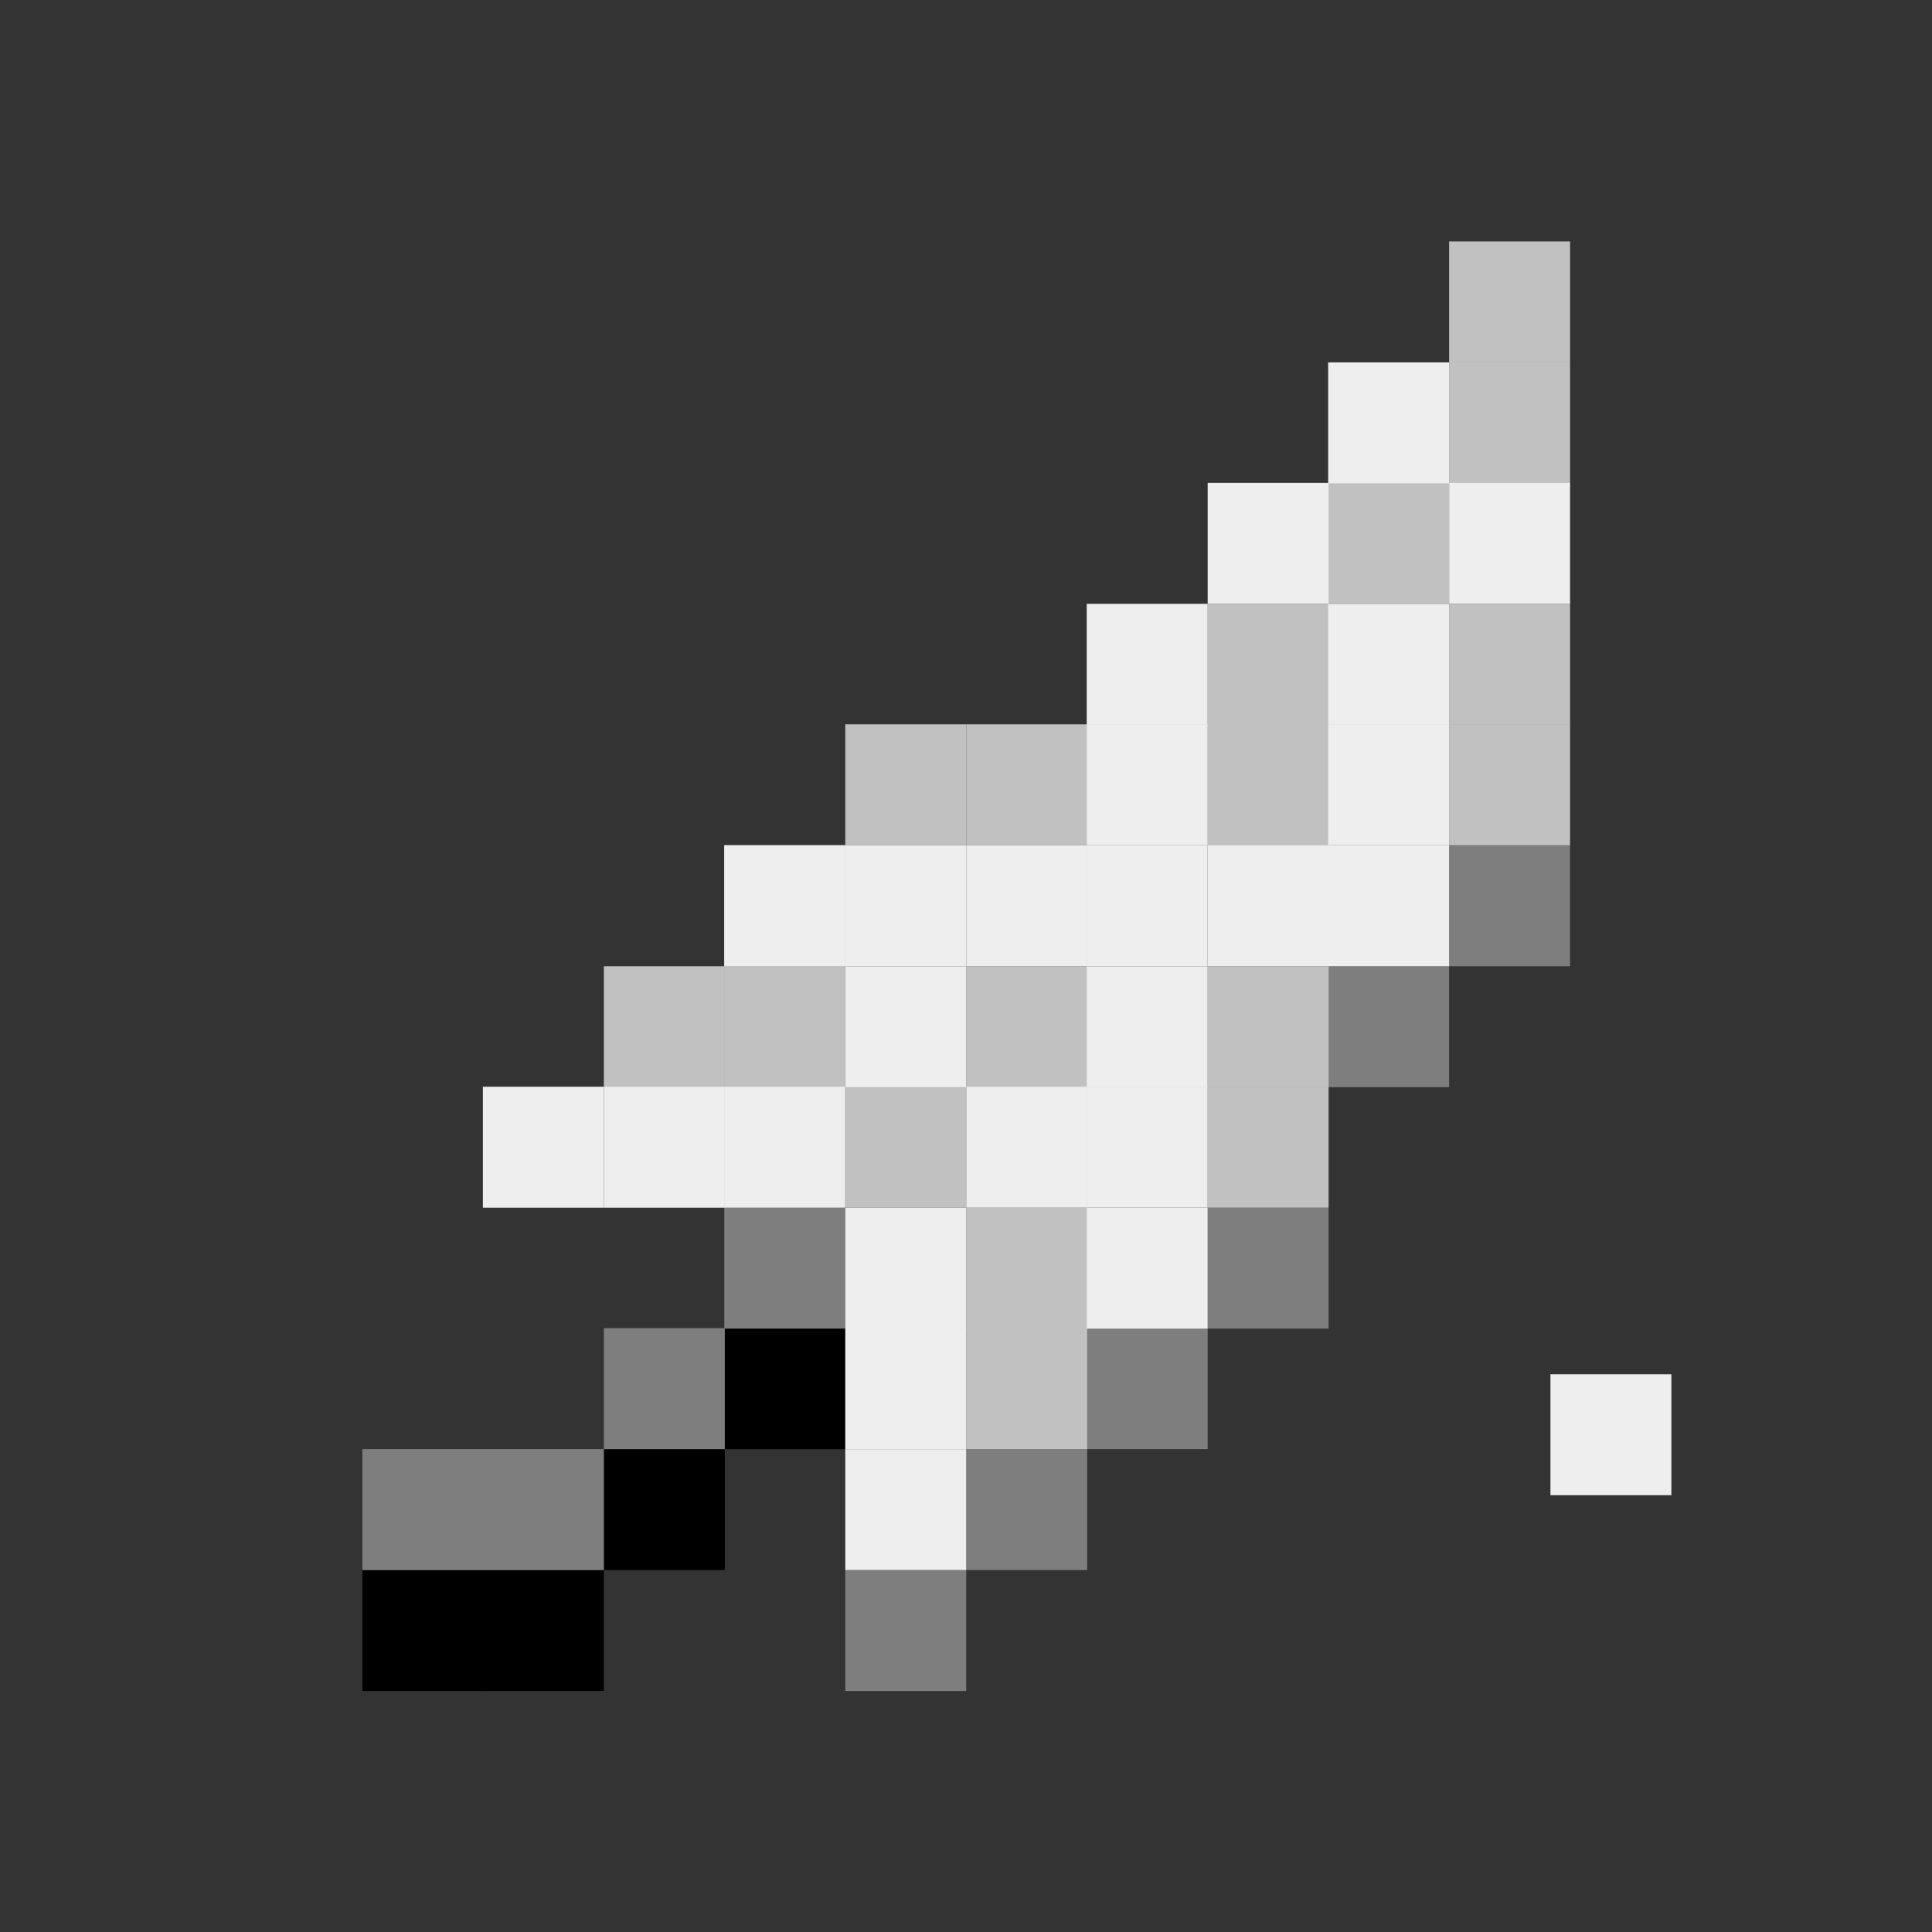 <?xml version="1.0" encoding="UTF-8" standalone="no"?>
<svg
   xmlns:dc="http://purl.org/dc/elements/1.1/"
   xmlns:cc="http://creativecommons.org/ns#"
   xmlns:rdf="http://www.w3.org/1999/02/22-rdf-syntax-ns#"
   xmlns:svg="http://www.w3.org/2000/svg"
   xmlns="http://www.w3.org/2000/svg"
   xmlns:sodipodi="http://sodipodi.sourceforge.net/DTD/sodipodi-0.dtd"
   xmlns:inkscape="http://www.inkscape.org/namespaces/inkscape"
   width="16"
   height="16"
   viewBox="0 0 4.233 4.233"
   version="1.1"
   id="svg8"
   inkscape:version="1.0.2-2 (e86c870879, 2021-01-15)"
   sodipodi:docname="logo.svg">
  <rect x="0" y="0" width="4.233" height="4.233" fill="#333333" stroke="none"/>
  <defs
     id="defs2" />
  <sodipodi:namedview
     id="base"
     pagecolor="#ffffff"
     bordercolor="#666666"
     borderopacity="1.0"
     inkscape:pageopacity="0.0"
     inkscape:pageshadow="2"
     inkscape:zoom="256"
     inkscape:cx="6.2934883"
     inkscape:cy="13.387964"
     inkscape:document-units="mm"
     inkscape:current-layer="layer2"
     inkscape:document-rotation="0"
     showgrid="false"
     units="px"
     inkscape:pagecheckerboard="true"
     inkscape:window-width="1600"
     inkscape:window-height="837"
     inkscape:window-x="-8"
     inkscape:window-y="-8"
     inkscape:window-maximized="1" />
  <g
     inkscape:label="图层 1"
     inkscape:groupmode="layer"
     id="layer1" />
  <g
     inkscape:groupmode="layer"
     id="layer2"
     inkscape:label="图层 2">
    <rect
       style="fill:#000000;fill-opacity:1;fill-rule:evenodd;stroke-width:0;stroke-miterlimit:4;stroke-dasharray:none"
       id="rect25"
       width="0.265"
       height="0.265"
       x="1.587"
       y="2.91" />
    <rect
       style="fill:#eeeeee;fill-opacity:1;stroke-width:0;stroke-miterlimit:4;stroke-dasharray:none"
       id="rect27"
       width="0.265"
       height="0.265"
       x="1.058"
       y="2.381" />
    <rect
       style="fill:#eeeeee;fill-opacity:1;stroke-width:0;stroke-miterlimit:4;stroke-dasharray:none"
       id="rect31"
       width="0.265"
       height="0.265"
       x="3.397"
       y="3.011" />
    <rect
       style="fill:#000000;fill-opacity:1;fill-rule:evenodd;stroke-width:0;stroke-miterlimit:4;stroke-dasharray:none"
       id="rect25-8"
       width="0.265"
       height="0.265"
       x="0.794"
       y="3.44" />
    <rect
       style="fill:#000000;fill-opacity:1;fill-rule:evenodd;stroke-width:0;stroke-miterlimit:4;stroke-dasharray:none"
       id="rect25-7"
       width="0.265"
       height="0.265"
       x="1.058"
       y="3.44" />
    <rect
       style="fill:#000000;fill-opacity:1;fill-rule:evenodd;stroke-width:0;stroke-miterlimit:4;stroke-dasharray:none"
       id="rect25-4"
       width="0.265"
       height="0.265"
       x="1.323"
       y="3.175" />
    <rect
       style="fill:#7e7e7e;fill-opacity:1;stroke-width:0;stroke-miterlimit:4;stroke-dasharray:none"
       id="rect27-1"
       width="0.265"
       height="0.265"
       x="2.91"
       y="2.117" />
    <rect
       style="fill:#7e7e7e;fill-opacity:1;stroke-width:0;stroke-miterlimit:4;stroke-dasharray:none"
       id="rect27-7"
       width="0.265"
       height="0.265"
       x="2.646"
       y="2.646" />
    <rect
       style="fill:#7e7e7e;fill-opacity:1;stroke-width:0;stroke-miterlimit:4;stroke-dasharray:none"
       id="rect27-3"
       width="0.265"
       height="0.265"
       x="2.381"
       y="2.91" />
    <rect
       style="fill:#7e7e7e;fill-opacity:1;stroke-width:0;stroke-miterlimit:4;stroke-dasharray:none"
       id="rect27-34"
       width="0.265"
       height="0.265"
       x="2.117"
       y="3.175" />
    <rect
       style="fill:#7e7e7e;fill-opacity:1;stroke-width:0;stroke-miterlimit:4;stroke-dasharray:none"
       id="rect27-33"
       width="0.265"
       height="0.265"
       x="1.852"
       y="3.44" />
    <rect
       style="fill:#7e7e7e;fill-opacity:1;stroke-width:0;stroke-miterlimit:4;stroke-dasharray:none"
       id="rect27-13"
       width="0.265"
       height="0.265"
       x="1.587"
       y="2.646" />
    <rect
       style="fill:#7e7e7e;fill-opacity:1;stroke-width:0;stroke-miterlimit:4;stroke-dasharray:none"
       id="rect27-0"
       width="0.265"
       height="0.265"
       x="1.323"
       y="2.91" />
    <rect
       style="fill:#7e7e7e;fill-opacity:1;stroke-width:0;stroke-miterlimit:4;stroke-dasharray:none"
       id="rect27-8"
       width="0.265"
       height="0.265"
       x="1.058"
       y="3.175" />
    <rect
       style="fill:#7e7e7e;fill-opacity:1;stroke-width:0;stroke-miterlimit:4;stroke-dasharray:none"
       id="rect27-76"
       width="0.265"
       height="0.265"
       x="0.794"
       y="3.175" />
    <rect
       style="fill:#7e7e7e;fill-opacity:1;stroke-width:0;stroke-miterlimit:4;stroke-dasharray:none"
       id="rect27-1-4"
       width="0.265"
       height="0.265"
       x="3.175"
       y="1.852" />
    <rect
       style="fill:#c1c1c1;fill-opacity:1;stroke-width:0;stroke-miterlimit:4;stroke-dasharray:none"
       id="rect29-66"
       width="0.265"
       height="0.265"
       x="2.117"
       y="2.91" />
    <rect
       style="fill:#c1c1c1;fill-opacity:1;stroke-width:0;stroke-miterlimit:4;stroke-dasharray:none"
       id="rect29-60"
       width="0.265"
       height="0.265"
       x="2.117"
       y="2.646" />
    <rect
       style="fill:#c1c1c1;fill-opacity:1;stroke-width:0;stroke-miterlimit:4;stroke-dasharray:none"
       id="rect29-3"
       width="0.265"
       height="0.265"
       x="2.646"
       y="2.381" />
    <rect
       style="fill:#c1c1c1;fill-opacity:1;stroke-width:0;stroke-miterlimit:4;stroke-dasharray:none"
       id="rect29-48"
       width="0.265"
       height="0.265"
       x="2.646"
       y="2.117" />
    <rect
       style="fill:#c1c1c1;fill-opacity:1;stroke-width:0;stroke-miterlimit:4;stroke-dasharray:none"
       id="rect29-64"
       width="0.265"
       height="0.265"
       x="3.175"
       y="1.587" />
    <rect
       style="fill:#c1c1c1;fill-opacity:1;stroke-width:0;stroke-miterlimit:4;stroke-dasharray:none"
       id="rect29-56"
       width="0.265"
       height="0.265"
       x="3.175"
       y="1.323" />
    <rect
       style="fill:#c1c1c1;fill-opacity:1;stroke-width:0;stroke-miterlimit:4;stroke-dasharray:none"
       id="rect29-58"
       width="0.265"
       height="0.265"
       x="3.175"
       y="0.529" />
    <rect
       style="fill:#c1c1c1;fill-opacity:1;stroke-width:0;stroke-miterlimit:4;stroke-dasharray:none"
       id="rect29-88"
       width="0.265"
       height="0.265"
       x="3.175"
       y="0.794" />
    <rect
       style="fill:#c1c1c1;fill-opacity:1;stroke-width:0;stroke-miterlimit:4;stroke-dasharray:none"
       id="rect29-9"
       width="0.265"
       height="0.265"
       x="2.91"
       y="1.058" />
    <rect
       style="fill:#c1c1c1;fill-opacity:1;stroke-width:0;stroke-miterlimit:4;stroke-dasharray:none"
       id="rect29-69"
       width="0.265"
       height="0.265"
       x="2.646"
       y="1.323" />
    <rect
       style="fill:#c1c1c1;fill-opacity:1;stroke-width:0;stroke-miterlimit:4;stroke-dasharray:none"
       id="rect29-05"
       width="0.265"
       height="0.265"
       x="2.646"
       y="1.587" />
    <rect
       style="fill:#c1c1c1;fill-opacity:1;stroke-width:0;stroke-miterlimit:4;stroke-dasharray:none"
       id="rect29-59"
       width="0.265"
       height="0.265"
       x="2.117"
       y="2.117" />
    <rect
       style="fill:#c1c1c1;fill-opacity:1;stroke-width:0;stroke-miterlimit:4;stroke-dasharray:none"
       id="rect29-95"
       width="0.265"
       height="0.265"
       x="1.852"
       y="2.381" />
    <rect
       style="fill:#c1c1c1;fill-opacity:1;stroke-width:0;stroke-miterlimit:4;stroke-dasharray:none"
       id="rect29-90"
       width="0.265"
       height="0.265"
       x="2.646"
       y="1.587" />
    <rect
       style="fill:#c1c1c1;fill-opacity:1;stroke-width:0;stroke-miterlimit:4;stroke-dasharray:none"
       id="rect29-1"
       width="0.265"
       height="0.265"
       x="2.117"
       y="1.587" />
    <rect
       style="fill:#c1c1c1;fill-opacity:1;stroke-width:0;stroke-miterlimit:4;stroke-dasharray:none"
       id="rect29-059"
       width="0.265"
       height="0.265"
       x="1.852"
       y="1.587" />
    <rect
       style="fill:#c1c1c1;fill-opacity:1;stroke-width:0;stroke-miterlimit:4;stroke-dasharray:none"
       id="rect29-640"
       width="0.265"
       height="0.265"
       x="1.587"
       y="2.117" />
    <rect
       style="fill:#c1c1c1;fill-opacity:1;stroke-width:0;stroke-miterlimit:4;stroke-dasharray:none"
       id="rect29-86"
       width="0.265"
       height="0.265"
       x="1.323"
       y="2.117" />
    <rect
       style="fill:#eeeeee;fill-opacity:1;stroke-width:0;stroke-miterlimit:4;stroke-dasharray:none"
       id="rect27-71"
       width="0.265"
       height="0.265"
       x="2.646"
       y="1.058" />
    <rect
       style="fill:#eeeeee;fill-opacity:1;stroke-width:0;stroke-miterlimit:4;stroke-dasharray:none"
       id="rect27-38"
       width="0.265"
       height="0.265"
       x="2.381"
       y="1.852" />
    <rect
       style="fill:#eeeeee;fill-opacity:1;stroke-width:0;stroke-miterlimit:4;stroke-dasharray:none"
       id="rect27-389"
       width="0.265"
       height="0.265"
       x="1.852"
       y="1.852" />
    <rect
       style="fill:#eeeeee;fill-opacity:1;stroke-width:0;stroke-miterlimit:4;stroke-dasharray:none"
       id="rect27-83"
       width="0.265"
       height="0.265"
       x="2.91"
       y="0.794" />
    <rect
       style="fill:#eeeeee;fill-opacity:1;stroke-width:0;stroke-miterlimit:4;stroke-dasharray:none"
       id="rect27-6"
       width="0.265"
       height="0.265"
       x="3.175"
       y="1.058" />
    <rect
       style="fill:#eeeeee;fill-opacity:1;stroke-width:0;stroke-miterlimit:4;stroke-dasharray:none"
       id="rect27-73"
       width="0.265"
       height="0.265"
       x="2.646"
       y="1.852" />
    <rect
       style="fill:#eeeeee;fill-opacity:1;stroke-width:0;stroke-miterlimit:4;stroke-dasharray:none"
       id="rect27-713"
       width="0.265"
       height="0.265"
       x="2.91"
       y="1.852" />
    <rect
       style="fill:#eeeeee;fill-opacity:1;stroke-width:0;stroke-miterlimit:4;stroke-dasharray:none"
       id="rect27-07"
       width="0.265"
       height="0.265"
       x="2.91"
       y="1.587" />
    <rect
       style="fill:#eeeeee;fill-opacity:1;stroke-width:0;stroke-miterlimit:4;stroke-dasharray:none"
       id="rect27-00"
       width="0.265"
       height="0.265"
       x="2.91"
       y="1.323" />
    <rect
       style="fill:#eeeeee;fill-opacity:1;stroke-width:0;stroke-miterlimit:4;stroke-dasharray:none"
       id="rect27-01"
       width="0.265"
       height="0.265"
       x="2.381"
       y="1.587" />
    <rect
       style="fill:#eeeeee;fill-opacity:1;stroke-width:0;stroke-miterlimit:4;stroke-dasharray:none"
       id="rect27-4"
       width="0.265"
       height="0.265"
       x="2.381"
       y="1.323" />
    <rect
       style="fill:#eeeeee;fill-opacity:1;stroke-width:0;stroke-miterlimit:4;stroke-dasharray:none"
       id="rect27-85"
       width="0.265"
       height="0.265"
       x="2.117"
       y="1.852" />
    <rect
       style="fill:#eeeeee;fill-opacity:1;stroke-width:0;stroke-miterlimit:4;stroke-dasharray:none"
       id="rect27-5"
       width="0.265"
       height="0.265"
       x="1.852"
       y="2.117" />
    <rect
       style="fill:#eeeeee;fill-opacity:1;stroke-width:0;stroke-miterlimit:4;stroke-dasharray:none"
       id="rect27-9"
       width="0.265"
       height="0.265"
       x="1.587"
       y="1.852" />
    <rect
       style="fill:#eeeeee;fill-opacity:1;stroke-width:0;stroke-miterlimit:4;stroke-dasharray:none"
       id="rect27-75"
       width="0.265"
       height="0.265"
       x="1.587"
       y="1.852" />
    <rect
       style="fill:#eeeeee;fill-opacity:1;stroke-width:0;stroke-miterlimit:4;stroke-dasharray:none"
       id="rect27-08"
       width="0.265"
       height="0.265"
       x="2.381"
       y="2.646" />
    <rect
       style="fill:#eeeeee;fill-opacity:1;stroke-width:0;stroke-miterlimit:4;stroke-dasharray:none"
       id="rect27-130"
       width="0.265"
       height="0.265"
       x="2.381"
       y="2.117" />
    <rect
       style="fill:#eeeeee;fill-opacity:1;stroke-width:0;stroke-miterlimit:4;stroke-dasharray:none"
       id="rect27-2"
       width="0.265"
       height="0.265"
       x="2.117"
       y="2.381" />
    <rect
       style="fill:#eeeeee;fill-opacity:1;stroke-width:0;stroke-miterlimit:4;stroke-dasharray:none"
       id="rect27-68"
       width="0.265"
       height="0.265"
       x="1.852"
       y="3.175" />
    <rect
       style="fill:#eeeeee;fill-opacity:1;stroke-width:0;stroke-miterlimit:4;stroke-dasharray:none"
       id="rect27-64"
       width="0.265"
       height="0.265"
       x="1.852"
       y="2.91" />
    <rect
       style="fill:#eeeeee;fill-opacity:1;stroke-width:0;stroke-miterlimit:4;stroke-dasharray:none"
       id="rect27-002"
       width="0.265"
       height="0.265"
       x="1.852"
       y="2.646" />
    <rect
       style="fill:#eeeeee;fill-opacity:1;stroke-width:0;stroke-miterlimit:4;stroke-dasharray:none"
       id="rect27-54"
       width="0.265"
       height="0.265"
       x="1.587"
       y="2.381" />
    <rect
       style="fill:#eeeeee;fill-opacity:1;stroke-width:0;stroke-miterlimit:4;stroke-dasharray:none"
       id="rect27-69"
       width="0.265"
       height="0.265"
       x="2.381"
       y="2.381" />
    <rect
       style="fill:#eeeeee;fill-opacity:1;stroke-width:0;stroke-miterlimit:4;stroke-dasharray:none"
       id="rect27-336"
       width="0.265"
       height="0.265"
       x="1.323"
       y="2.381" />
  </g>
</svg>
